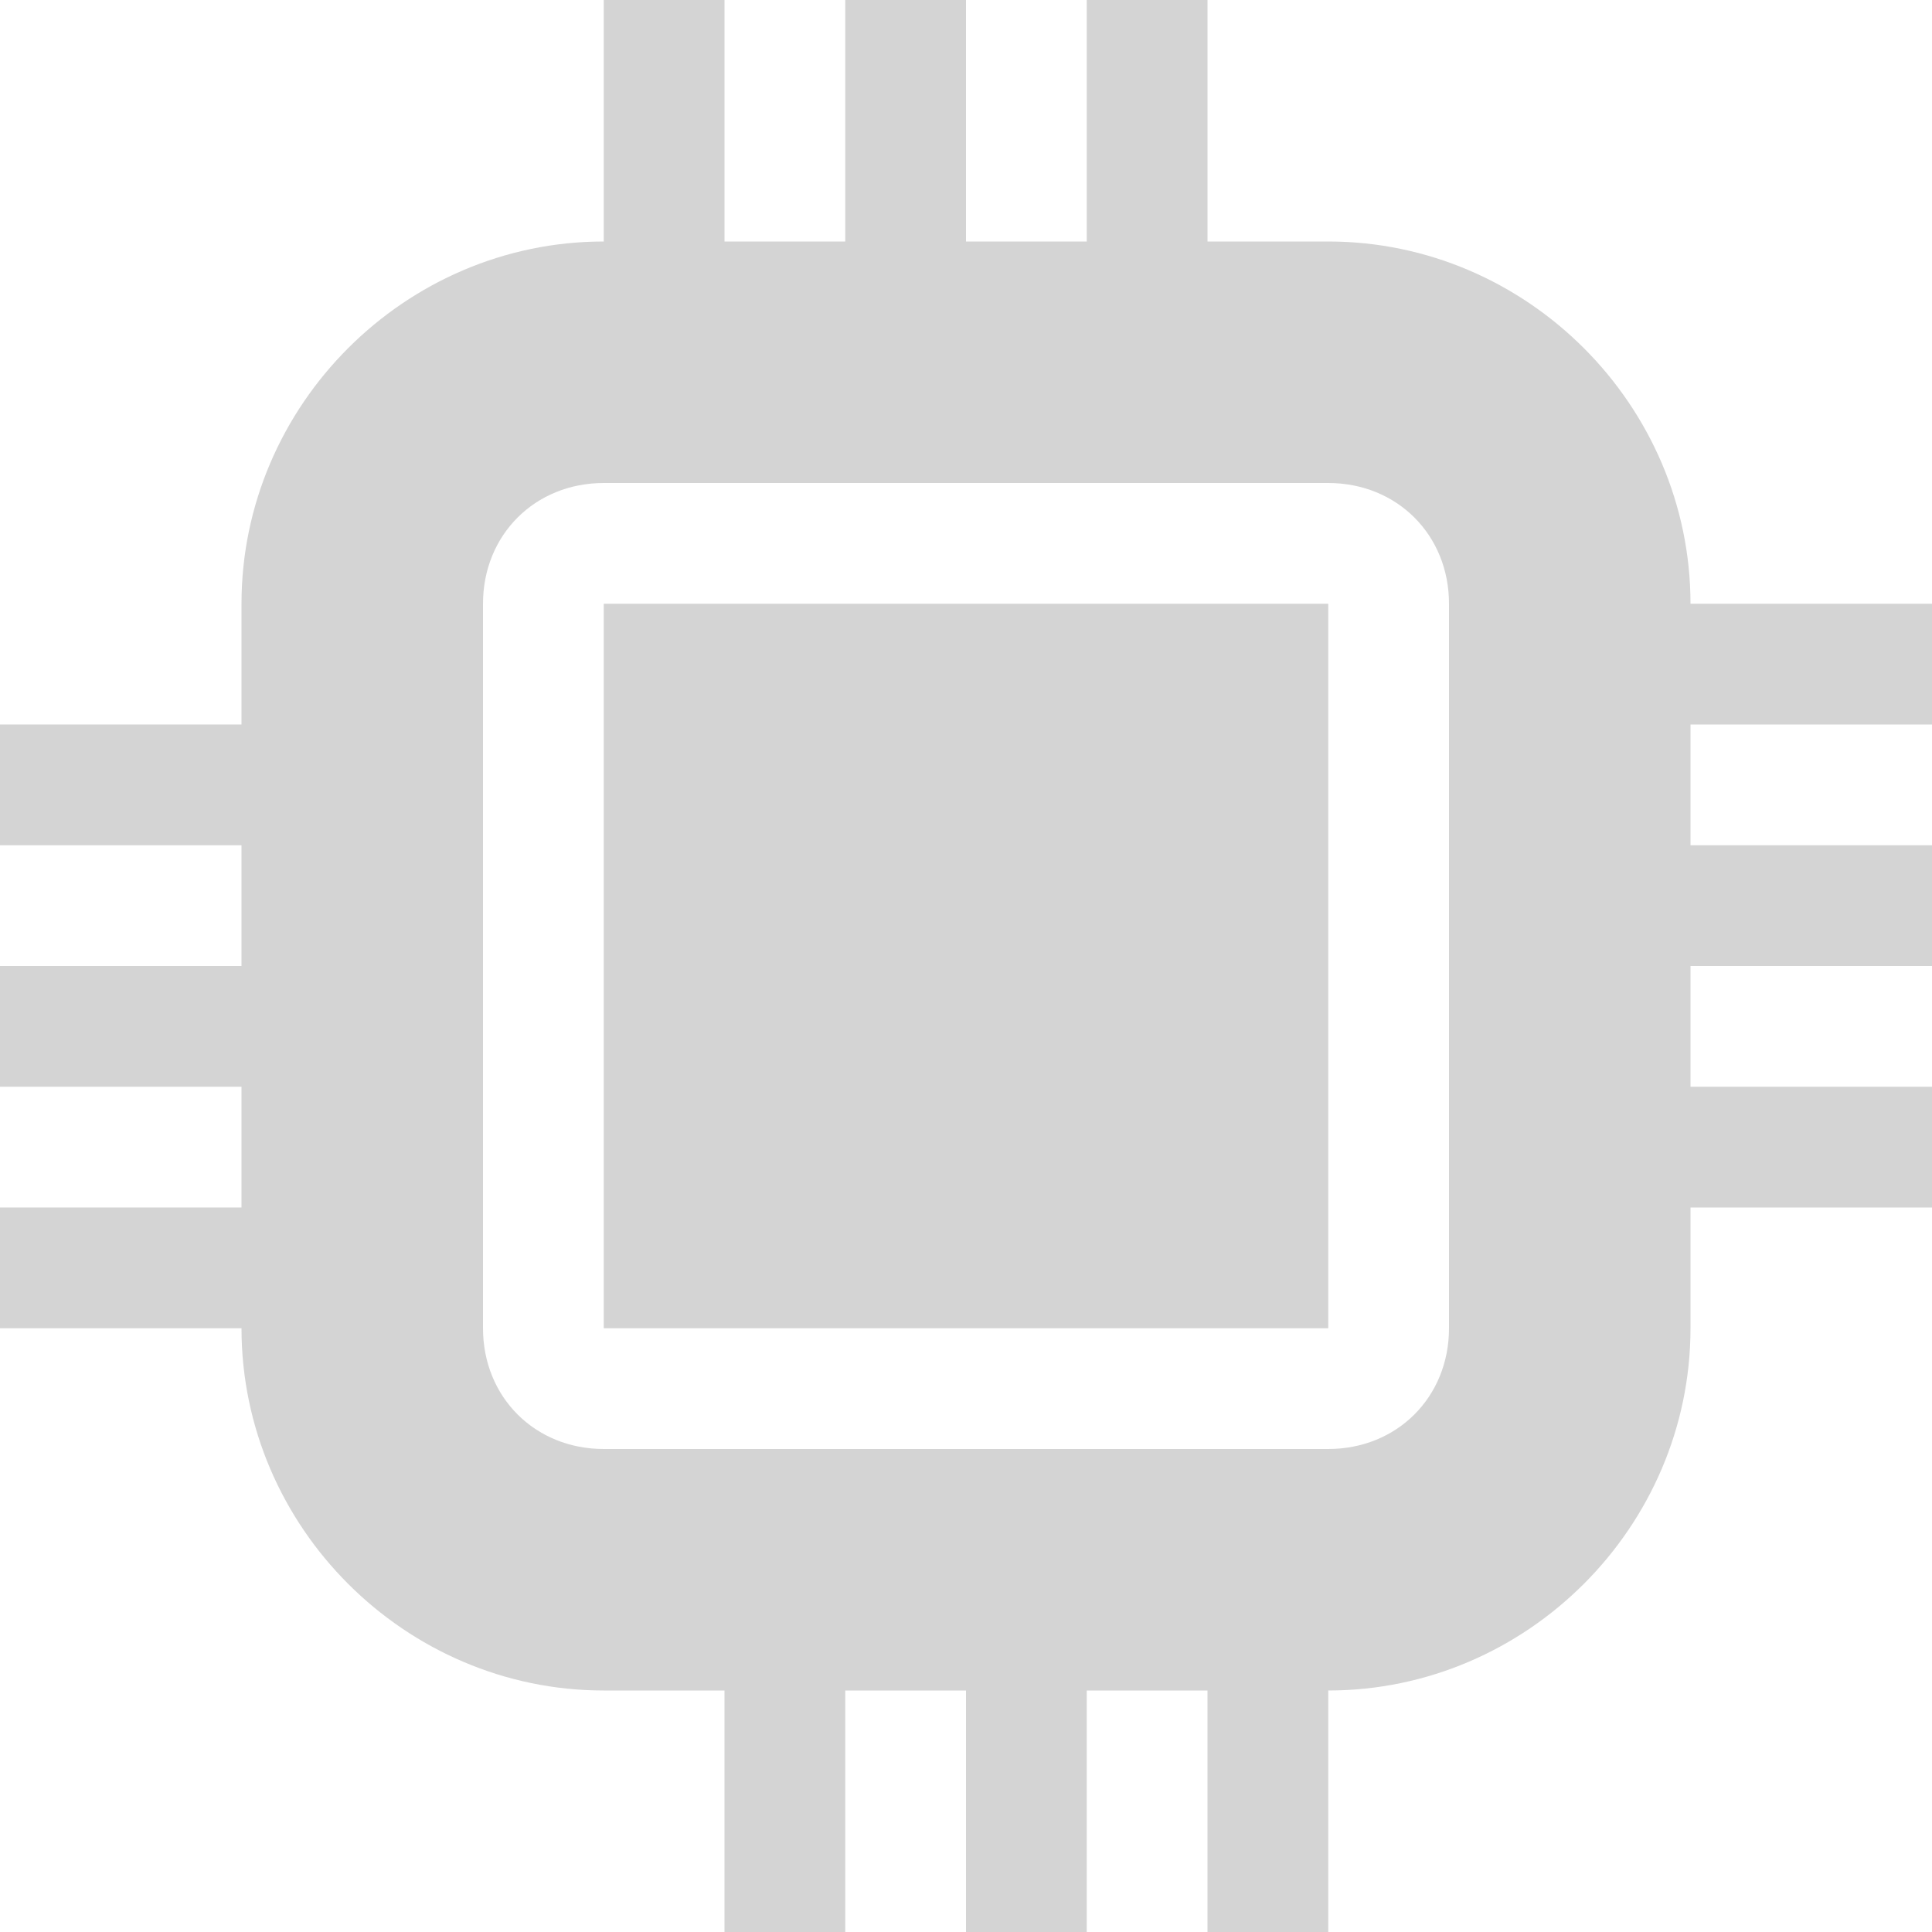 <svg xmlns="http://www.w3.org/2000/svg" width="16" height="16"><g fill="#D4D4D4"><path d="M5 5h6v6H5zm8 0h3v1h-3zm0 2h3v1h-3zm0 2h3v1h-3zM0 6h3v1H0zm0 2h3v1H0zm0 2h3v1H0zM5 0h1v3H5zm2 0h1v3H7zm2 0h1v3H9zm1 13h1v3h-1zm-2 0h1v3H8zm-2 0h1v3H6zm0 0"/><path d="M5 2C3.355 2 2 3.355 2 5v6c0 1.645 1.355 3 3 3h6c1.645 0 3-1.355 3-3V5c0-1.645-1.355-3-3-3zm0 2h6c.57 0 1 .43 1 1v6c0 .57-.43 1-1 1H5c-.57 0-1-.43-1-1V5c0-.57.43-1 1-1m0 0"/></g></svg>

